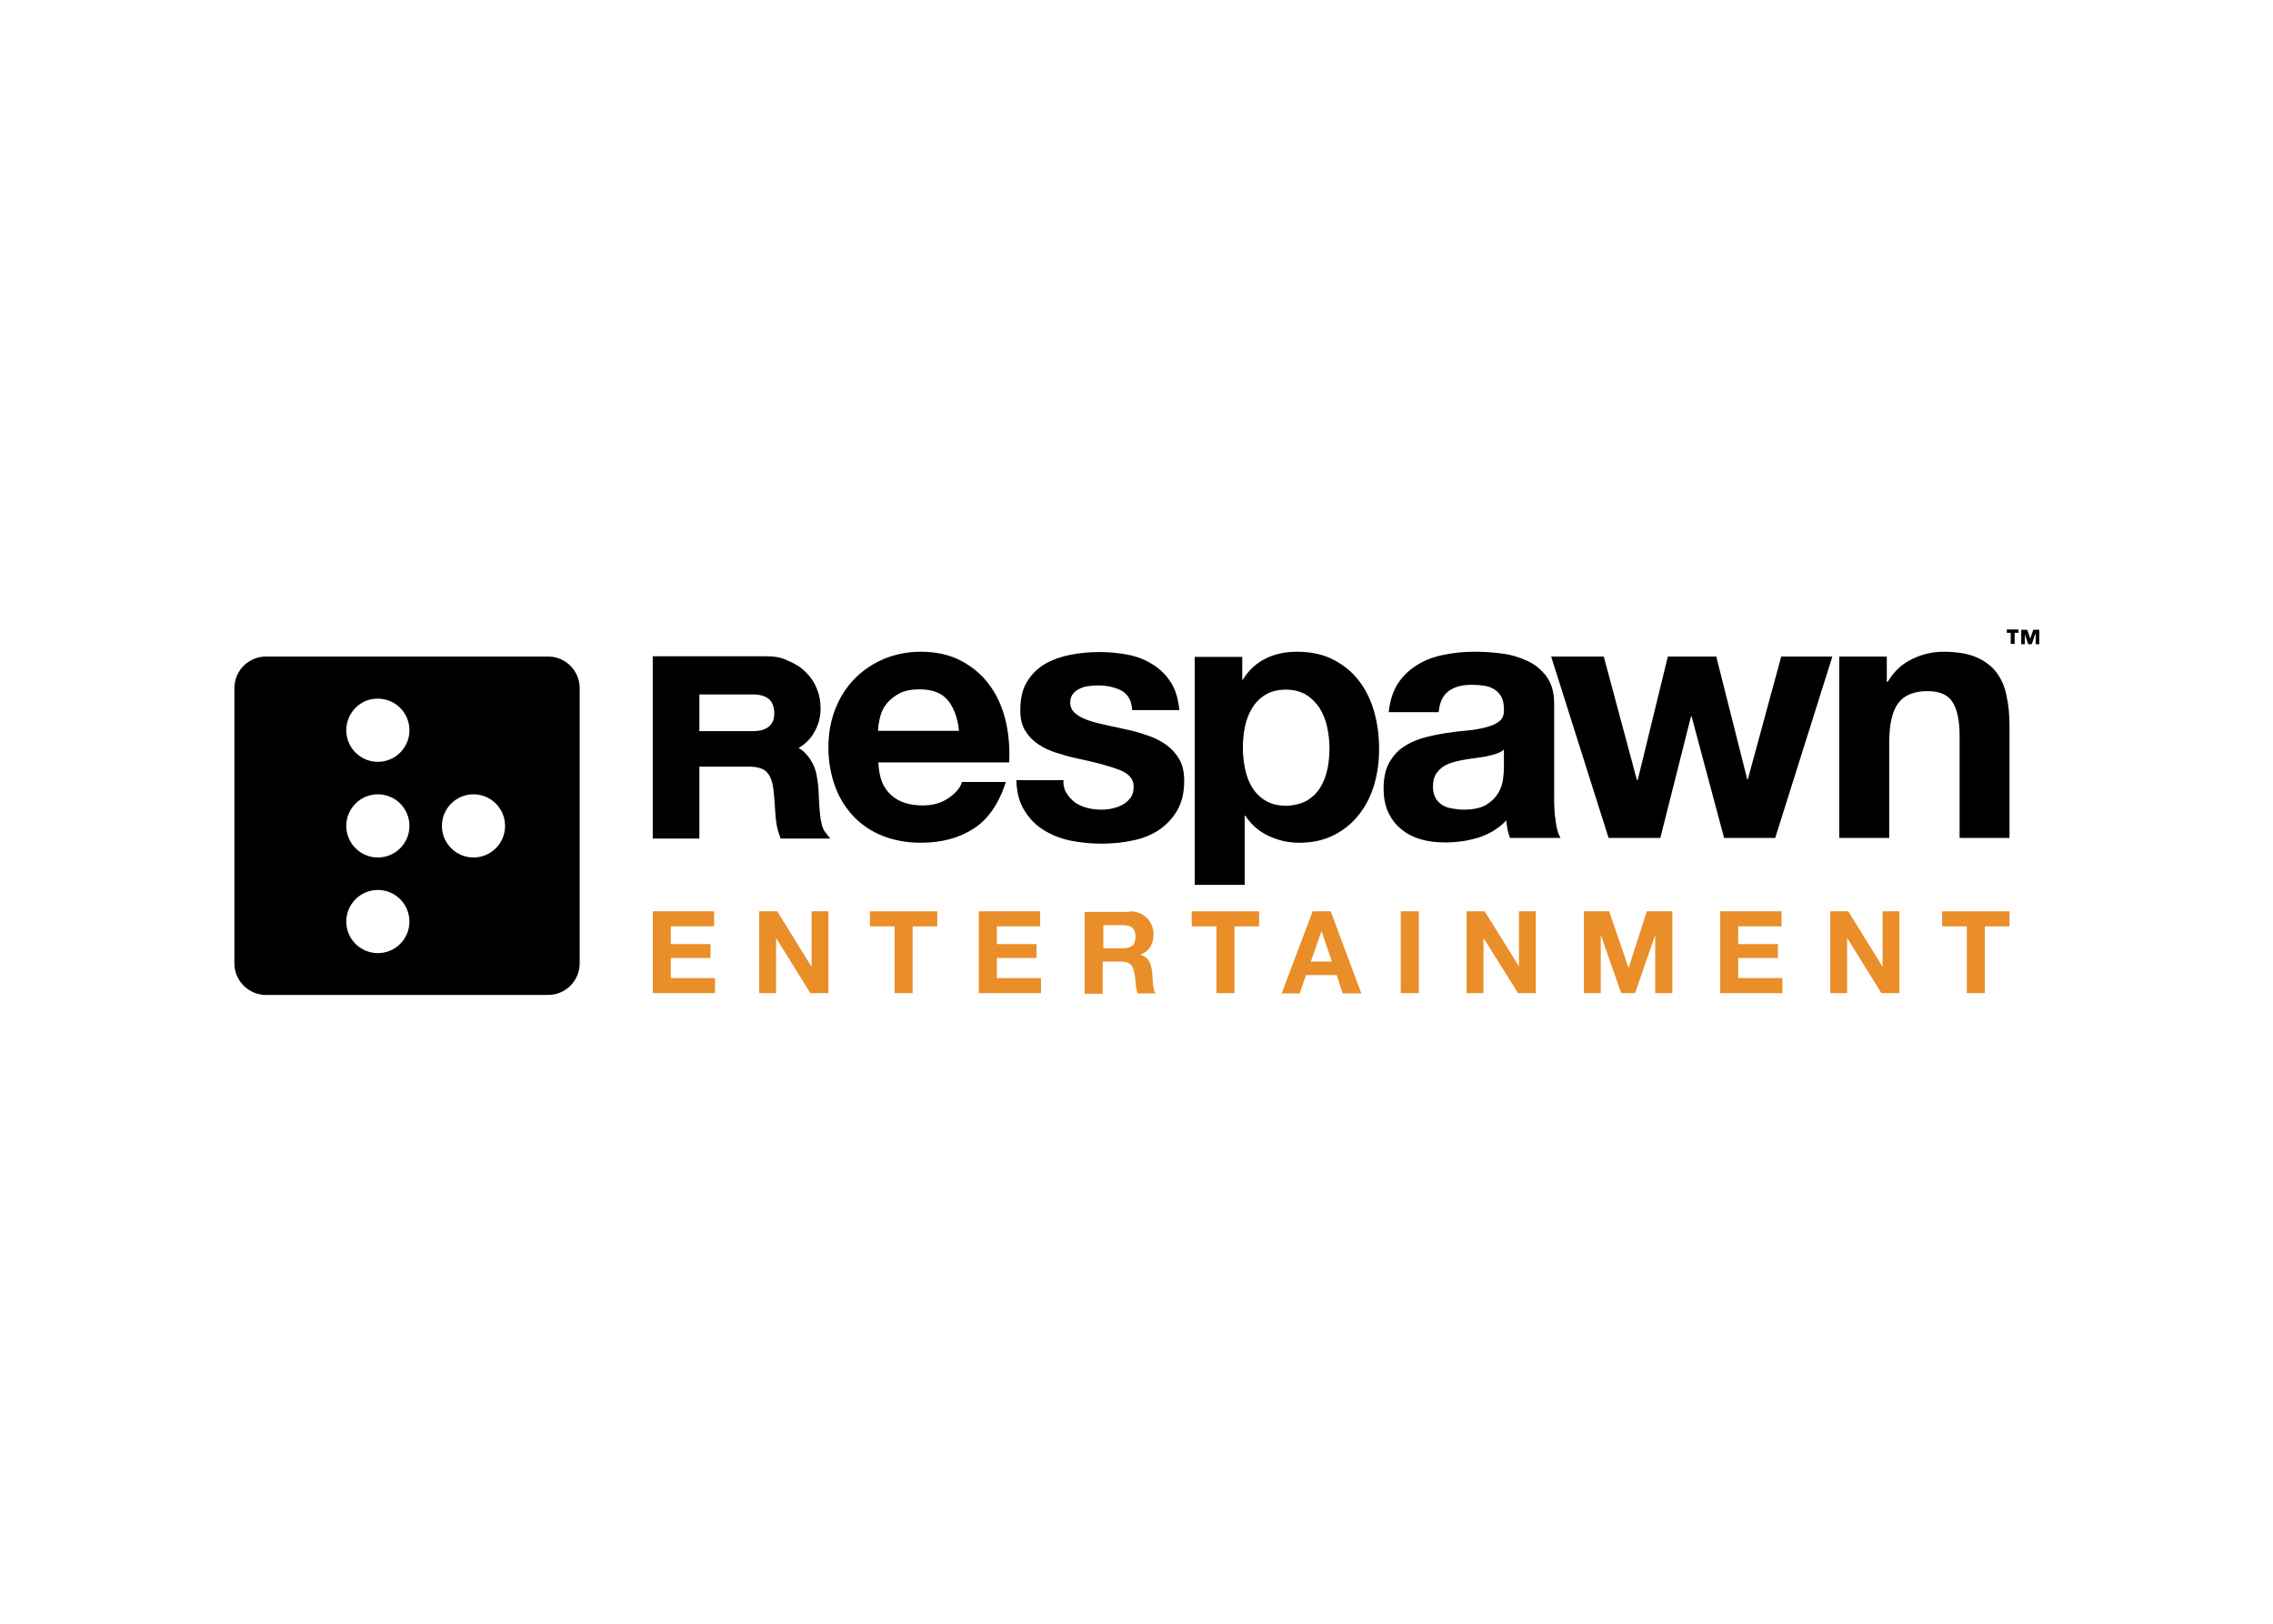 <svg clip-rule="evenodd" fill-rule="evenodd" stroke-linejoin="round" stroke-miterlimit="2" viewBox="0 0 560 400" xmlns="http://www.w3.org/2000/svg"><g transform="matrix(.741 0 0 .741 42.63 -38.037)"><path d="m124.7 269.6c5.8 0 10.5 4.7 10.5 10.5v91.5c0 5.8-4.7 10.5-10.5 10.5h-93.8c-5.7 0-10.4-4.6-10.5-10.3v-91.7c0-5.8 4.7-10.5 10.5-10.5zm-67.1 88.1c0 5.8 4.7 10.5 10.5 10.5s10.5-4.7 10.5-10.5-4.7-10.5-10.5-10.5-10.5 4.7-10.5 10.5m0-31.8c0 5.8 4.7 10.5 10.5 10.5s10.5-4.7 10.5-10.5-4.7-10.5-10.5-10.5-10.5 4.7-10.5 10.5m31.8 0c0 5.8 4.7 10.5 10.5 10.5s10.5-4.7 10.5-10.5-4.7-10.5-10.5-10.5-10.5 4.7-10.5 10.5m-31.8-31.8c0 5.8 4.7 10.5 10.5 10.5s10.5-4.7 10.5-10.5-4.7-10.5-10.5-10.5c-5.8-.1-10.5 4.7-10.5 10.5" fill-rule="nonzero"/><path d="m179.9 354.3v5h-14.4v5.9h13.2v4.6h-13.2v6.7h14.7v5h-20.7v-27.2z" fill="#e98e28" fill-rule="nonzero"/><path d="m200.9 354.3 11.3 18.3h.1v-18.3h5.6v27.2h-6l-11.3-18.2h-.1v18.2h-5.6v-27.2z" fill="#e98e28" fill-rule="nonzero"/><path d="m231.7 359.3v-5h22.4v5h-8.2v22.2h-6v-22.2z" fill="#e98e28" fill-rule="nonzero"/><path d="m288.3 354.3v5h-14.4v5.9h13.2v4.6h-13.2v6.7h14.7v5h-20.7v-27.2z" fill="#e98e28" fill-rule="nonzero"/><path d="m318 354.3c1.2 0 2.3.2 3.3.6s1.8.9 2.5 1.6 1.2 1.5 1.6 2.4.6 1.9.6 2.9c0 1.6-.3 3-1 4.2s-1.8 2.1-3.3 2.7v.1c.8.2 1.3.5 1.8.9s.9.9 1.2 1.5.5 1.2.6 1.9c.2.7.3 1.4.3 2.1 0 .4 0 .9.1 1.5 0 .6.1 1.2.1 1.8.1.6.2 1.2.3 1.7s.3 1 .6 1.4h-6c-.3-.9-.5-1.9-.6-3.1s-.2-2.3-.4-3.4c-.2-1.4-.7-2.5-1.3-3.1-.7-.7-1.8-1-3.3-1h-6v10.7h-6v-27.2h14.9zm-2.1 12.3c1.4 0 2.4-.3 3.1-.9s1-1.6 1-3c0-1.3-.3-2.3-1-2.9s-1.7-.9-3.1-.9h-6.6v7.7z" fill="#e98e28" fill-rule="nonzero"/><path d="m338.7 359.3v-5h22.4v5h-8.2v22.2h-6v-22.2z" fill="#e98e28" fill-rule="nonzero"/><path d="m384.9 354.3 10.2 27.3h-6.2l-2-6.1h-10.2l-2.1 6.1h-6l10.3-27.3zm.4 16.7-3.4-10h-.1l-3.5 10z" fill="#e98e28" fill-rule="nonzero"/><path d="m408.2 354.3h6v27.2h-6z" fill="#e98e28"/><g fill-rule="nonzero"><path d="m436.1 354.3 11.4 18.3v-18.3h5.6v27.2h-5.9l-11.4-18.2h-.1v18.2h-5.6v-27.2z" fill="#e98e28"/><path d="m477.5 354.3 6.4 18.7h.1l6-18.7h8.5v27.2h-5.7v-19.3l-6.7 19.3h-4.6l-6.7-19.1h-.1v19.1h-5.6v-27.2z" fill="#e98e28"/><path d="m534.8 354.3v5h-14.4v5.9h13.2v4.6h-13.2v6.7h14.7v5h-20.7v-27.2z" fill="#e98e28"/><path d="m557 354.3 11.3 18.3h.1v-18.3h5.6v27.2h-6l-11.3-18.2h-.1v18.2h-5.6v-27.2z" fill="#e98e28"/><path d="m588.2 359.3v-5h22.4v5h-8.2v22.2h-6v-22.2z" fill="#e98e28"/><path d="m238.6 315.5c2.5 2.4 6.1 3.6 10.7 3.6 3.3 0 6.2-.8 8.6-2.5s3.9-3.4 4.4-5.3h14.6c-2.3 7.2-5.9 12.4-10.7 15.5s-10.6 4.7-17.5 4.7c-4.8 0-9-.8-12.8-2.3s-7-3.7-9.7-6.5c-2.6-2.8-4.7-6.1-6.1-10s-2.2-8.2-2.2-12.8c0-4.5.7-8.7 2.2-12.6s3.6-7.3 6.3-10.1 6-5.1 9.7-6.7c3.8-1.6 7.9-2.5 12.5-2.5 5.1 0 9.6 1 13.4 3s6.9 4.6 9.4 8c2.5 3.3 4.2 7.2 5.3 11.4 1.1 4.3 1.6 9.8 1.3 14.4h-43.5c.3 5.4 1.6 8.3 4.1 10.7m18.7-31.7c-2-2.2-5-3.3-9.1-3.3-2.6 0-4.8.4-6.6 1.3-1.7.9-3.1 2-4.2 3.3s-1.8 2.7-2.2 4.2-.8 3.6-.8 5h26.9c-.3-4.3-2-8.4-4-10.5"/><path d="m297 314.9c.8 1.3 1.7 2.3 2.9 3.2 1.1.8 2.5 1.4 4 1.8s3.1.6 4.7.6c1.2 0 2.4-.1 3.7-.4s2.5-.7 3.5-1.3c1.1-.6 1.9-1.4 2.6-2.3.7-1 1-2.2 1-3.7 0-2.5-1.6-4.3-4.9-5.6-3.3-1.2-7.9-2.5-13.8-3.7-2.4-.5-4.8-1.2-7-1.9-2.3-.7-4.3-1.7-6.1-2.9s-3.2-2.7-4.3-4.5-1.6-4.1-1.6-6.7c0-3.9.7-7.1 2.3-9.6 1.5-2.5 3.5-4.4 6-5.9 2.5-1.4 5.3-2.4 8.4-3s6.3-.9 9.6-.9c3.2 0 6.4.3 9.5.9s5.8 1.7 8.2 3.2 4.4 3.4 6 5.9c1.6 2.4 2.5 5.5 2.9 9.3h-15.7c-.2-3.2-1.4-5.3-3.6-6.5-2.2-1.1-4.8-1.7-7.7-1.7-.9 0-1.9.1-3 .2s-2.1.4-3 .8-1.7 1-2.3 1.7-1 1.7-1 3c0 1.5.6 2.7 1.7 3.6s2.5 1.7 4.3 2.3c1.7.6 3.7 1.1 6 1.6s4.5 1 6.9 1.5 4.7 1.2 7 2 4.3 1.8 6.1 3.1 3.2 2.9 4.3 4.8 1.6 4.3 1.6 7.1c0 4-.8 7.3-2.4 10s-3.7 4.8-6.2 6.5c-2.5 1.6-5.5 2.8-8.8 3.4-3.3.7-6.7 1-10.1 1-3.5 0-6.9-.3-10.3-1-3.3-.7-6.3-1.9-8.9-3.5s-4.8-3.8-6.4-6.5c-1.7-2.7-2.6-6-2.7-10.1h15.7c-.2 1.4.2 3 .9 4.2"/><path d="m355.5 269.6v7.7h.2c2-3.3 4.6-5.6 7.7-7.1s6.5-2.2 10.3-2.2c4.7 0 8.8.9 12.2 2.7s6.3 4.1 8.5 7.1c2.3 3 3.9 6.4 5 10.3s1.6 8 1.6 12.3c0 4-.5 7.9-1.6 11.7-1.1 3.7-2.7 7-5 9.9-2.2 2.9-5 5.2-8.3 6.9s-7.2 2.6-11.6 2.6c-3.7 0-7.2-.8-10.3-2.3-3.2-1.5-5.7-3.7-7.7-6.7h-.2v23h-16.6v-75.8h15.8zm21.5 47.9c1.8-1.1 3.3-2.5 4.4-4.3s1.9-3.8 2.4-6.1.7-4.7.7-7.1-.3-4.8-.8-7.1-1.4-4.4-2.5-6.2c-1.2-1.8-2.7-3.3-4.5-4.4s-4.1-1.7-6.7-1.7c-2.7 0-5 .6-6.8 1.7s-3.3 2.6-4.4 4.4-1.9 3.9-2.4 6.2-.7 4.8-.7 7.2.3 4.8.8 7.1 1.3 4.4 2.4 6.1 2.6 3.2 4.5 4.3 4.1 1.6 6.8 1.6c2.7-.1 5-.7 6.8-1.7"/><path d="m407.3 278.5c1.7-2.6 3.9-4.6 6.5-6.2s5.6-2.7 8.9-3.3c3.3-.7 6.6-1 10-1 3.1 0 6.1.2 9.2.6s5.9 1.3 8.5 2.5 4.7 3 6.3 5.2 2.5 5.2 2.5 8.8v31.4c0 2.7.1 5.3.5 7.8.3 2.5.9 4.4 1.6 5.6h-16.8c-.3-.9-.6-1.9-.8-2.8-.2-1-.3-2-.4-3-2.6 2.7-5.8 4.6-9.3 5.7-3.6 1.1-7.2 1.6-11 1.6-2.9 0-5.6-.3-8-1-2.5-.7-4.7-1.8-6.5-3.3-1.9-1.5-3.3-3.3-4.4-5.6s-1.6-4.9-1.6-8.1c0-3.4.6-6.2 1.8-8.4s2.8-4 4.7-5.3 4.1-2.3 6.5-3c2.5-.7 4.9-1.2 7.4-1.6s4.9-.7 7.3-.9 4.6-.6 6.4-1.1c1.9-.5 3.3-1.1 4.4-2s1.6-2.2 1.5-3.9c0-1.8-.3-3.2-.9-4.3-.6-1-1.3-1.8-2.3-2.4s-2.1-1-3.4-1.2-2.6-.3-4.1-.3c-3.3 0-5.8.7-7.7 2.1s-3 3.7-3.3 7h-16.6c.4-3.8 1.4-7 3.1-9.6m32.7 23.4c-1.1.4-2.2.6-3.4.9-1.2.2-2.5.4-3.8.6-1.3.1-2.6.4-4 .6-1.2.2-2.5.5-3.7.9s-2.3.9-3.2 1.6-1.6 1.5-2.2 2.5c-.5 1-.8 2.3-.8 3.8s.3 2.7.8 3.7 1.3 1.8 2.2 2.4 2 1 3.3 1.2c1.2.2 2.5.4 3.8.4 3.2 0 5.8-.5 7.6-1.6s3.1-2.4 4-3.9 1.4-3 1.6-4.6.3-2.8.3-3.7v-6.2c-.5.6-1.4 1-2.5 1.4"/><path d="m515.7 329.9-10.8-40.4h-.2l-10.2 40.4h-17.2l-19.1-60.3h17.5l11 41h.3l10-41h16.1l10.3 40.8h.2l11.1-40.8h17l-19 60.3z"/><path d="m569.8 269.6v8.4h.3c2.1-3.5 4.8-6 8.2-7.6 3.3-1.6 6.8-2.4 10.3-2.4 4.4 0 8.1.6 10.9 1.8s5.1 2.9 6.7 5 2.8 4.7 3.4 7.8c.7 3.1 1 6.5 1 10.2v37.1h-16.6v-34c0-5-.8-8.7-2.3-11.1-1.6-2.5-4.3-3.7-8.3-3.7-4.5 0-7.8 1.3-9.8 4s-3 7.1-3 13.2v31.6h-16.6v-60.3z"/><path d="m197.1 269.5h-37.6v60.6h15.5v-23.9h16.4c2.8 0 4.8.6 5.9 1.7 1.2 1.2 2 3.1 2.3 5.8.3 2.2.5 5.9.7 8.5.2 2.7.6 5 1.4 7l.3.9h16.5l-1.7-2.2c-.5-.7-.9-1.5-1.1-2.5-.3-1.1-.5-2.3-.6-3.5-.1-1.3-.2-2.5-.3-3.7v-.2c-.1-1.2-.1-3.5-.2-4.3-.1-1.5-.3-3.1-.6-4.6-.3-1.6-.8-3.1-1.6-4.4-.7-1.4-1.7-2.5-2.8-3.6-.5-.4-1-.8-1.6-1.1 2.2-1.3 3.8-2.9 5-4.9 1.6-2.7 2.3-5.3 2.3-8.2 0-2.4-.4-4.6-1.3-6.7-.8-2.1-2.1-3.9-3.7-5.5s-3.6-2.8-5.8-3.7c-2.1-1.1-4.6-1.5-7.4-1.5m-22.1 12.7h17.6c2.5 0 4.4.5 5.6 1.6 1.1 1 1.7 2.7 1.7 4.7s-.6 3.3-1.7 4.3c-1.2 1.1-3.1 1.6-5.6 1.6h-17.6z"/><path d="m611 261.7h-1.3v-1.1h3.9v1.1h-1.3v3.7h-1.3zm8.1.5-1.1 3.3h-1.2l-1.1-3.3v3.3h-1.2v-4.8h2l1 2.9 1-2.9h2v4.8h-1.2v-3.3z"/></g></g></svg>
